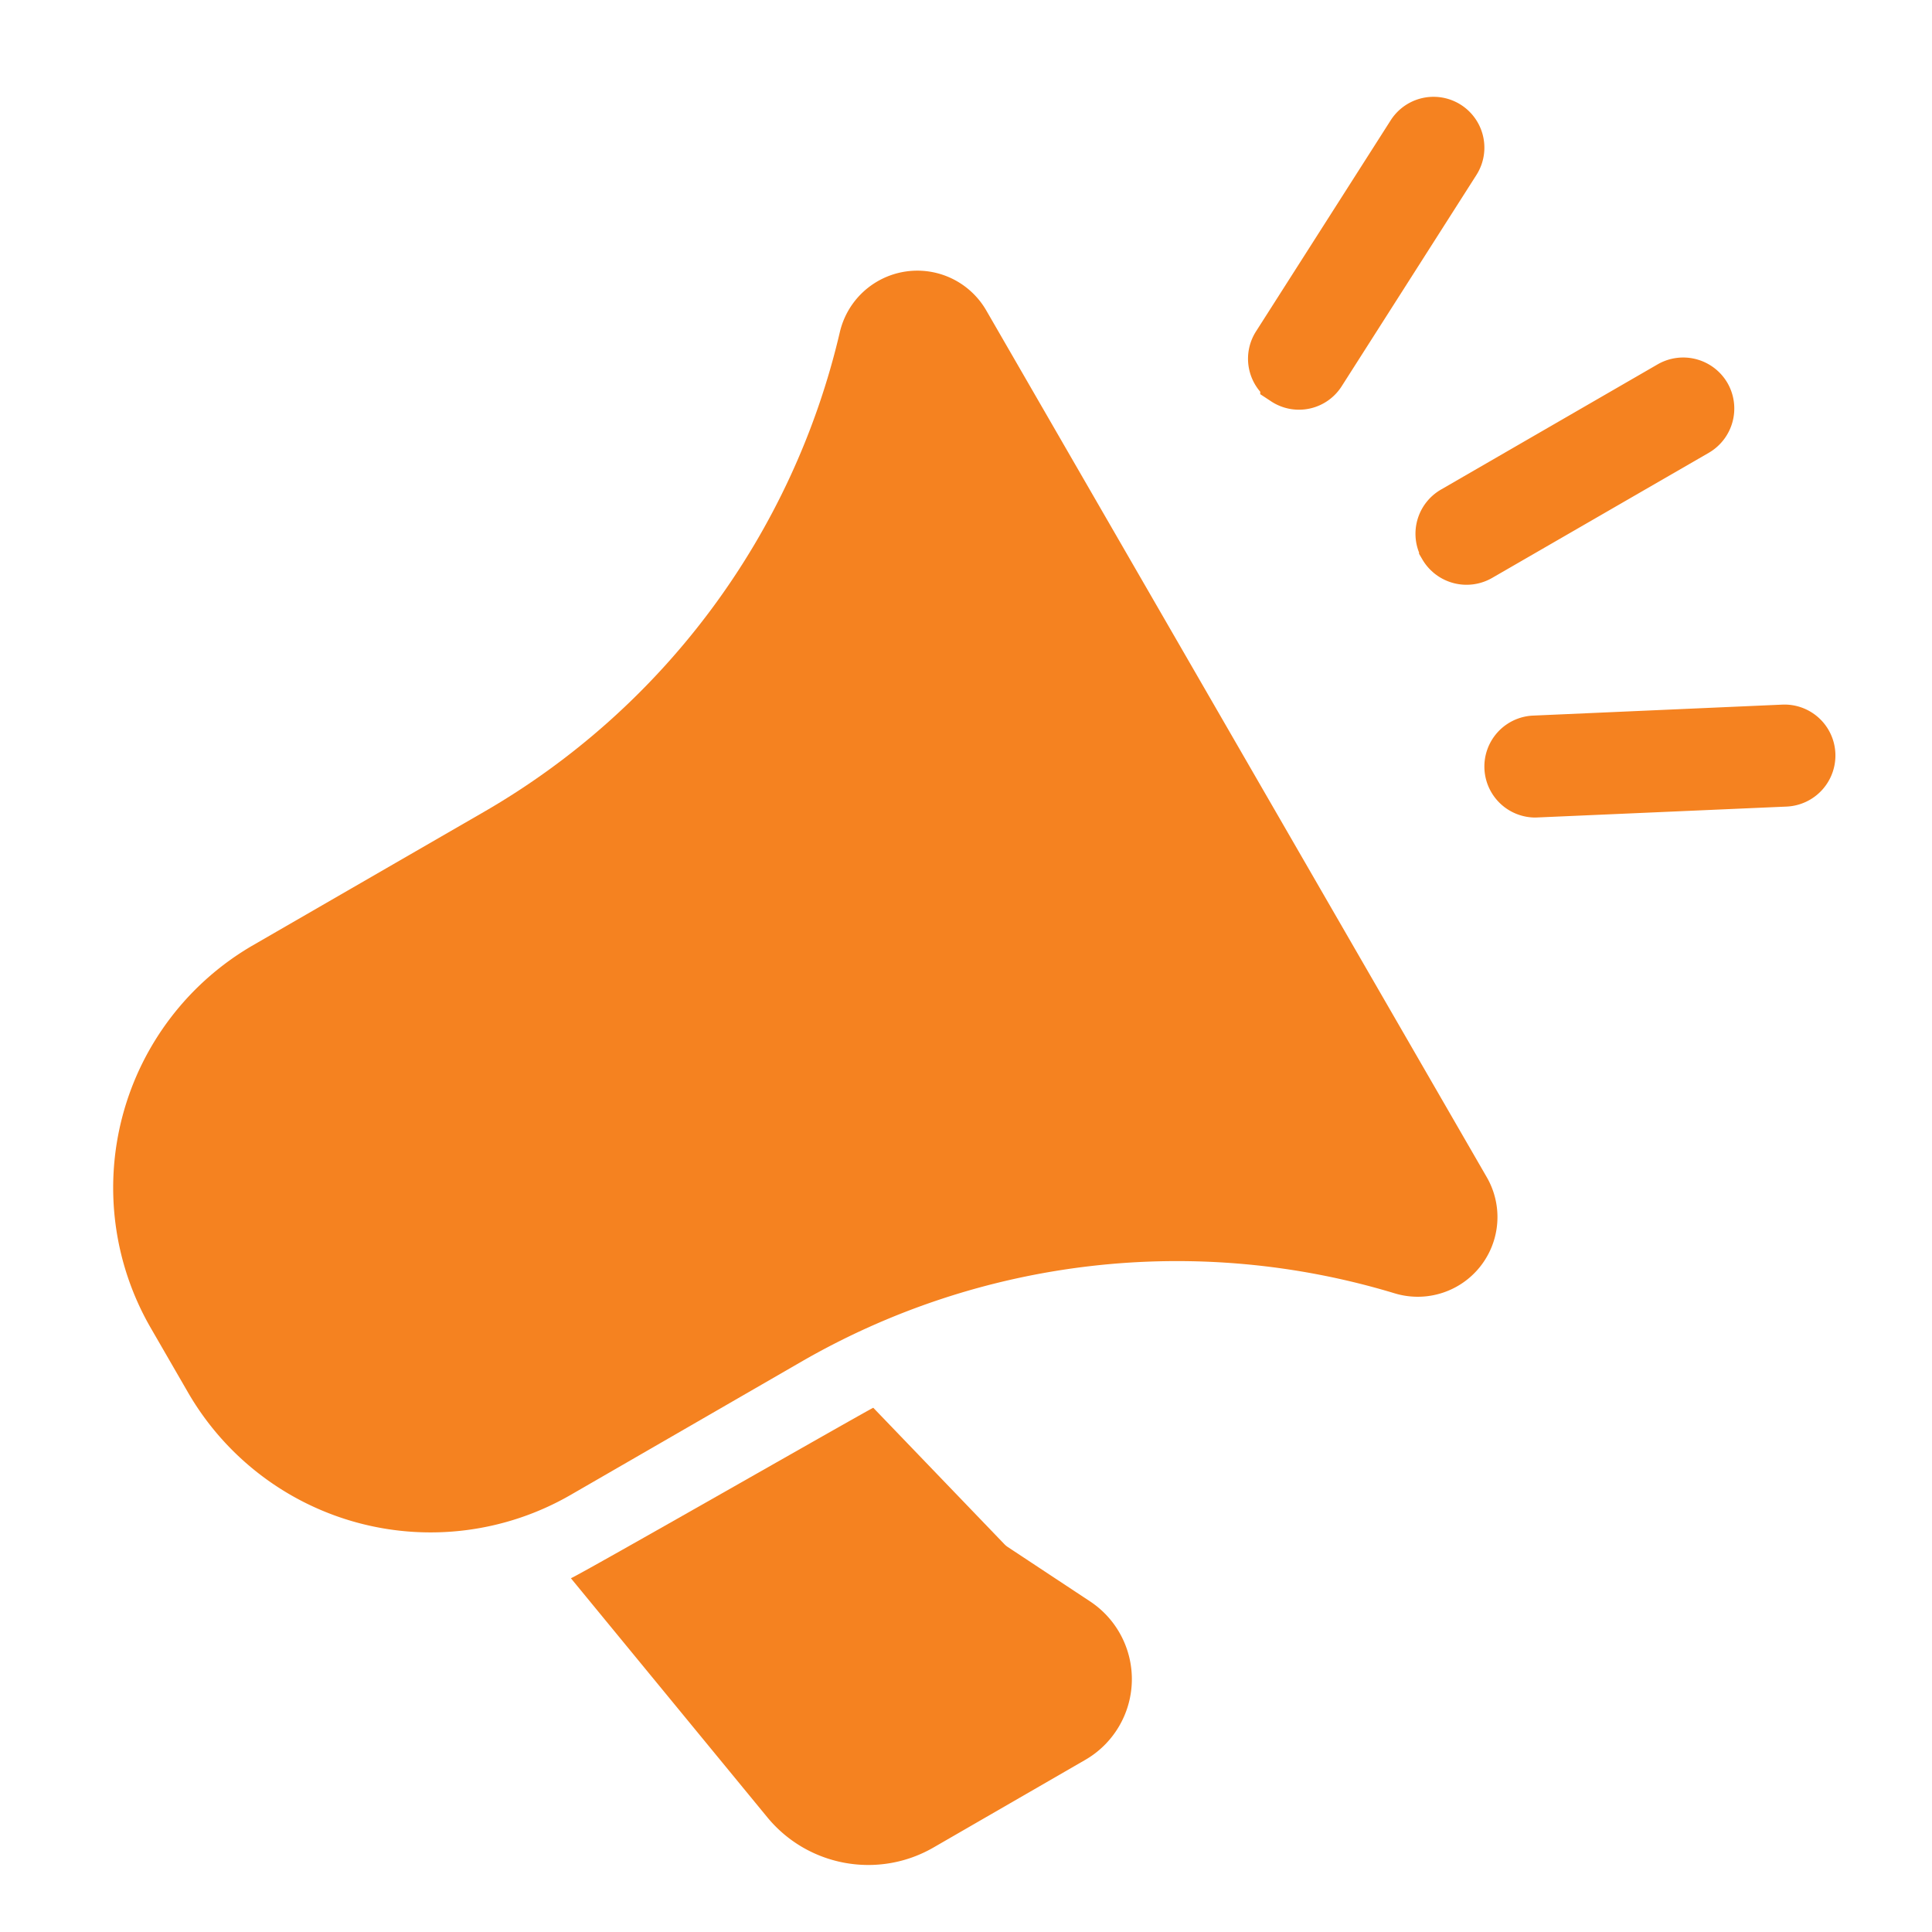 <svg width="24" height="24" viewBox="0 0 20 20" fill="none" xmlns="http://www.w3.org/2000/svg"><path d="M14.94 5.665a.28.28 0 00.38.102l2.244-1.296a.28.28 0 00.103-.38.28.28 0 00-.38-.104l-2.244 1.297a.278.278 0 00-.103.38zm3.521 1.879l-2.588.114a.278.278 0 00.011.555h.011l2.588-.113a.279.279 0 00.267-.289.277.277 0 00-.289-.267zm-5.165-3.598a.274.274 0 00.383-.083l1.394-2.186a.276.276 0 10-.466-.297l-1.394 2.185a.275.275 0 00.083.38z" fill="#F58220" stroke="#F58220" stroke-width=".5"/><path fill-rule="evenodd" clip-rule="evenodd" d="M10.21 3.214a.824.824 0 00-1.516.224 7.778 7.778 0 01-3.685 4.967L2.621 9.784a2.901 2.901 0 00-1.062 3.96l.387.67a2.901 2.901 0 003.96 1.062l2.39-1.38a7.778 7.778 0 016.143-.707.825.825 0 00.953-1.201L10.21 3.214z" fill="#F58220"/><path fill-rule="evenodd" clip-rule="evenodd" d="M5.91 16.338l2.032 2.473c.42.512 1.149.645 1.722.314l1.569-.906a.965.965 0 00.049-1.643l-.849-.561a.197.197 0 01-.033-.027l-1.36-1.415c-.121.06-3 1.708-3.13 1.765z" fill="#F58220"/></svg>